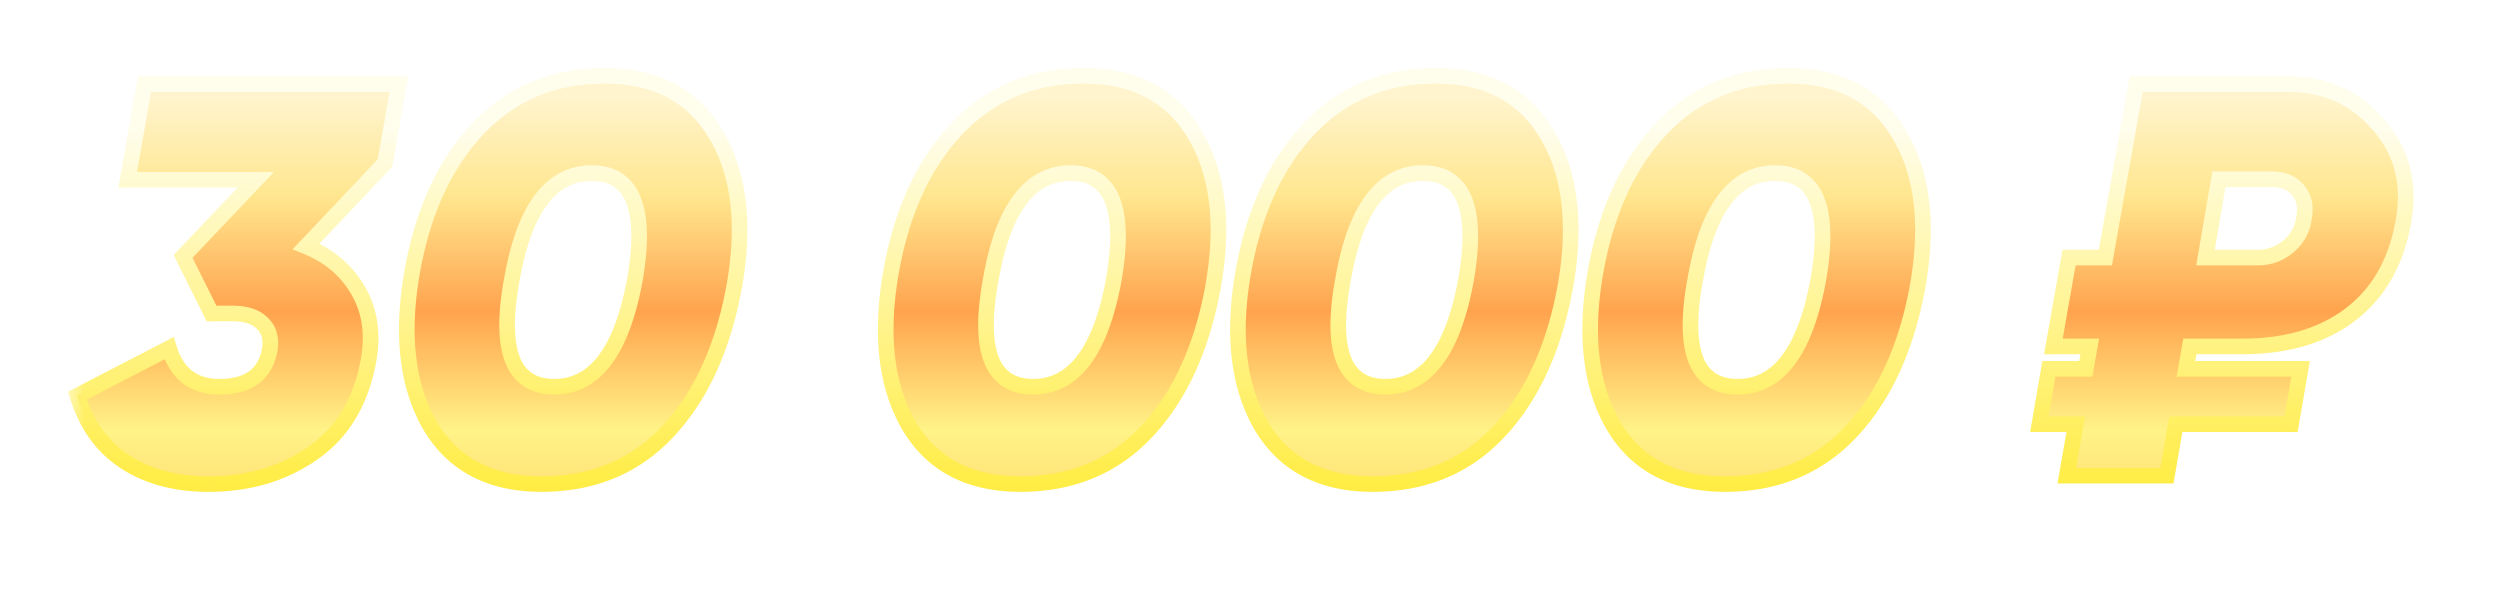 <svg xmlns="http://www.w3.org/2000/svg" width="76" height="18" fill="none" viewBox="0 0 76 18"><g filter="url(#a)"><mask id="d" width="72" height="14" x="2.067" y="-.607" fill="#000" maskUnits="userSpaceOnUse"><path fill="#fff" d="M2.067-.607h72v14h-72z"/><path d="M4.393.493h7.735l-.425 2.397-2.397 2.533q1.054.424 1.58 1.343.528.9.324 2.09-.34 1.904-1.683 2.84-1.343.952-3.18.952-1.512 0-2.55-.68-1.035-.68-1.444-2.006L5.14 8.517Q5.498 9.69 6.67 9.69q1.326 0 1.53-1.122.084-.51-.221-.8-.29-.305-.918-.305h-.63l-.866-1.734 2.21-2.33H3.883zm17.932 6.12q-.51 2.82-2.023 4.437-1.496 1.598-3.842 1.598-2.329 0-3.383-1.768-1.037-1.785-.56-4.607.475-2.789 2.005-4.42 1.53-1.615 3.86-1.615t3.382 1.785q1.054 1.767.561 4.59M16.851 9.69q1.852 0 2.448-3.247.561-3.247-1.309-3.247t-2.43 3.247q-.598 3.247 1.29 3.247m20.034-3.077q-.51 2.82-2.023 4.437-1.496 1.598-3.842 1.598-2.329 0-3.383-1.768-1.038-1.785-.561-4.607.476-2.789 2.006-4.42Q30.612.238 32.94.238t3.383 1.785q1.054 1.767.56 4.59M31.41 9.69q1.852 0 2.448-3.247.56-3.247-1.31-3.247-1.869 0-2.43 3.247-.595 3.247 1.292 3.247m16.182-3.077q-.51 2.82-2.023 4.437-1.496 1.598-3.842 1.598-2.329 0-3.383-1.768-1.038-1.785-.561-4.607.476-2.789 2.006-4.42Q41.32.238 43.649.238t3.383 1.785q1.054 1.767.56 4.59M42.119 9.69q1.853 0 2.448-3.247.56-3.247-1.31-3.247-1.869 0-2.43 3.247-.595 3.247 1.292 3.247M58.3 6.613q-.51 2.82-2.023 4.437-1.496 1.598-3.842 1.598-2.329 0-3.383-1.768-1.038-1.785-.561-4.607.476-2.789 2.006-4.42Q52.028.238 54.357.238t3.383 1.785q1.054 1.767.56 4.59M52.827 9.69q1.853 0 2.448-3.247.56-3.247-1.31-3.247-1.869 0-2.43 3.247-.595 3.247 1.292 3.247M64.938.493h4.624q1.684 0 2.737 1.224 1.072 1.207.765 2.94-.322 1.854-1.615 2.84-1.275.969-3.298.969h-1.58l-.12.68h3.485l-.289 1.683h-3.502l-.272 1.564H62.83l.272-1.564h-1.105l.29-1.683h1.121l.12-.68h-1.106l.476-2.703h1.105zm5.1 4.08q.102-.545-.187-.867-.271-.324-.799-.323h-1.598l-.408 2.38h1.581q.528 0 .918-.323.409-.324.493-.867"/></mask><path fill="url(#b)" d="M4.393.493h7.735l-.425 2.397-2.397 2.533q1.054.424 1.58 1.343.528.9.324 2.09-.34 1.904-1.683 2.84-1.343.952-3.18.952-1.512 0-2.55-.68-1.035-.68-1.444-2.006L5.14 8.517Q5.498 9.69 6.67 9.69q1.326 0 1.53-1.122.084-.51-.221-.8-.29-.305-.918-.305h-.63l-.866-1.734 2.21-2.33H3.883zm17.932 6.12q-.51 2.82-2.023 4.437-1.496 1.598-3.842 1.598-2.329 0-3.383-1.768-1.037-1.785-.56-4.607.475-2.789 2.005-4.42 1.53-1.615 3.86-1.615t3.382 1.785q1.054 1.767.561 4.59M16.851 9.69q1.852 0 2.448-3.247.561-3.247-1.309-3.247t-2.43 3.247q-.598 3.247 1.29 3.247m20.034-3.077q-.51 2.82-2.023 4.437-1.496 1.598-3.842 1.598-2.329 0-3.383-1.768-1.038-1.785-.561-4.607.476-2.789 2.006-4.42Q30.612.238 32.94.238t3.383 1.785q1.054 1.767.56 4.59M31.41 9.69q1.852 0 2.448-3.247.56-3.247-1.31-3.247-1.869 0-2.43 3.247-.595 3.247 1.292 3.247m16.182-3.077q-.51 2.82-2.023 4.437-1.496 1.598-3.842 1.598-2.329 0-3.383-1.768-1.038-1.785-.561-4.607.476-2.789 2.006-4.42Q41.32.238 43.649.238t3.383 1.785q1.054 1.767.56 4.59M42.119 9.69q1.853 0 2.448-3.247.56-3.247-1.31-3.247-1.869 0-2.43 3.247-.595 3.247 1.292 3.247M58.3 6.613q-.51 2.82-2.023 4.437-1.496 1.598-3.842 1.598-2.329 0-3.383-1.768-1.038-1.785-.561-4.607.476-2.789 2.006-4.42Q52.028.238 54.357.238t3.383 1.785q1.054 1.767.56 4.59M52.827 9.69q1.853 0 2.448-3.247.56-3.247-1.31-3.247-1.869 0-2.43 3.247-.595 3.247 1.292 3.247M64.938.493h4.624q1.684 0 2.737 1.224 1.072 1.207.765 2.94-.322 1.854-1.615 2.84-1.275.969-3.298.969h-1.58l-.12.68h3.485l-.289 1.683h-3.502l-.272 1.564H62.83l.272-1.564h-1.105l.29-1.683h1.121l.12-.68h-1.106l.476-2.703h1.105zm5.1 4.08q.102-.545-.187-.867-.271-.324-.799-.323h-1.598l-.408 2.38h1.581q.528 0 .918-.323.409-.324.493-.867"/><path fill="url(#c)" d="M4.393.493V.255h-.2L4.16.452zm7.735 0 .233.041.05-.279h-.283zm-.425 2.397.172.163.05-.052.011-.07zM9.306 5.423l-.173-.164-.24.254.324.13zm1.58 1.343-.205.118v.002zm.324 2.09.233.042v-.001zm-1.683 2.84L9.39 11.5h-.002zm-5.73.272-.13.198zM2.354 9.962l-.11-.211-.176.09.059.19zM5.14 8.517l.227-.07-.083-.273-.254.132zm3.06.05.233.043v-.003zm-.22-.797-.173.163.01.01zm-1.547-.306-.213.106.066.131h.147zM5.566 5.73l-.173-.164-.114.12.074.15zm2.21-2.33.172.164.38-.401h-.552zm-3.893 0-.234-.04-.05.278h.284zm.51-2.906V.73h7.735V.255H4.393zm7.735 0L11.894.45l-.425 2.397.234.042.234.041.425-2.397zm-.425 2.397-.173-.164L9.133 5.26l.173.164.172.163 2.397-2.533zM9.306 5.423l-.09.22c.658.265 1.142.679 1.465 1.24l.206-.117.206-.119c-.38-.661-.95-1.143-1.699-1.445zm1.58 1.343-.204.12c.318.544.422 1.183.293 1.93l.235.04.234.04c.144-.839.032-1.594-.352-2.25zm.324 2.09-.234-.041c-.218 1.22-.75 2.105-1.585 2.686l.136.195.135.195c.957-.666 1.546-1.673 1.781-2.993zm-1.683 2.84-.138-.194c-.85.603-1.86.908-3.041.908v.475c1.267 0 2.376-.33 3.316-.996zm-3.18.952v-.238c-.972 0-1.774-.218-2.42-.641l-.13.199-.13.198c.738.484 1.636.72 2.68.72zm-2.55-.68.13-.2c-.639-.418-1.09-1.039-1.347-1.876l-.227.07-.227.07c.286.93.798 1.647 1.541 2.134zM2.354 9.962l.109.21L5.25 8.729l-.11-.211-.109-.211L2.243 9.75zM5.14 8.517l-.228.069c.13.425.34.766.644.999.305.234.682.342 1.114.342v-.475c-.35 0-.62-.087-.825-.244-.206-.158-.37-.404-.478-.76zM6.67 9.69v.237c.473 0 .876-.1 1.186-.326.313-.23.5-.57.577-.99L8.2 8.568l-.234-.043c-.06.327-.195.548-.391.692-.201.148-.494.235-.905.235zM8.2 8.568l.234.039c.066-.398-.017-.751-.292-1.011l-.163.173-.164.172c.133.126.197.305.15.588zm-.221-.8.172-.163c-.255-.27-.638-.38-1.09-.38V7.7c.386 0 .615.094.745.232zm-.918-.305v-.238h-.63V7.7h.63zm-.63 0 .213-.107-.867-1.734-.212.107-.213.106.867 1.734zm-.866-1.734.172.163 2.21-2.329-.172-.163-.173-.164-2.21 2.329zm2.21-2.33v-.237H3.883v.475h3.893zm-3.893 0 .234.042.51-2.907-.234-.041-.234-.041-.51 2.907zm18.442 3.214.234.042v-.002zm-2.023 4.437-.173-.163zm-7.225-.17-.205.119.001.002zm-.56-4.607-.235-.04zm2.005-4.42-.172-.164-.001.001zm7.242.17-.204.12v.001zM19.3 6.443l.234.042v-.002zm-3.74 0 .234.042v-.002zm6.766.17-.234-.043c-.334 1.85-.993 3.282-1.962 4.317l.173.163.173.162c1.048-1.119 1.738-2.644 2.084-4.557zm-2.023 4.437-.173-.163c-.95 1.014-2.165 1.523-3.669 1.523v.475c1.624 0 2.97-.556 4.015-1.673zm-3.842 1.598v-.238c-1.482 0-2.525-.556-3.179-1.652l-.204.122-.204.121c.752 1.261 1.964 1.884 3.587 1.884zm-3.383-1.768.206-.12c-.655-1.126-.844-2.6-.533-4.448l-.234-.04-.234-.039c-.323 1.915-.139 3.512.59 4.766zm-.56-4.607.233.04c.312-1.825.965-3.252 1.945-4.298l-.173-.162-.173-.163c-1.06 1.13-1.744 2.65-2.067 4.543zm2.005-4.42.172.163C15.668.989 16.89.476 18.382.476V0c-1.614 0-2.964.563-4.031 1.69zm3.86-1.615v.237c1.48 0 2.523.56 3.177 1.668l.205-.12.205-.121C21.217.629 20.005 0 18.38 0zm3.382 1.785-.204.121c.664 1.114.854 2.58.531 4.428l.234.04.234.041c.335-1.915.15-3.508-.59-4.752zM16.851 9.69v.237c.7 0 1.28-.312 1.728-.906.44-.584.752-1.437.954-2.536l-.234-.042-.234-.043c-.195 1.066-.49 1.836-.865 2.335-.368.488-.814.717-1.349.717zM19.3 6.443l.234.04c.19-1.093.183-1.96-.06-2.564a1.5 1.5 0 0 0-.571-.72c-.258-.166-.566-.241-.912-.241v.475c.277 0 .491.06.655.165.162.105.293.265.387.498.193.478.218 1.235.033 2.306zm-1.31-3.247v-.238c-.705 0-1.287.312-1.733.907-.437.584-.742 1.438-.932 2.537l.234.04.234.041c.184-1.066.472-1.835.845-2.333.364-.487.81-.717 1.352-.717zm-2.43 3.247-.235-.043c-.2 1.093-.202 1.96.039 2.566.123.309.311.554.57.72s.569.241.917.241v-.475c-.28 0-.496-.06-.66-.165a1 1 0 0 1-.386-.497c-.19-.477-.209-1.233-.012-2.305zm21.325.17.233.042v-.002zm-2.023 4.437-.174-.163zm-7.225-.17-.206.119.002.002zm-.561-4.607-.235-.04zm2.006-4.42-.173-.164v.001zm7.242.17-.205.12v.001zm-2.465 4.42.233.042v-.002zm-3.74 0 .233.042v-.002zm6.766.17-.234-.043c-.334 1.85-.993 3.282-1.963 4.317l.174.163.173.162c1.048-1.119 1.738-2.644 2.083-4.557zm-2.023 4.437-.174-.163c-.949 1.014-2.165 1.523-3.668 1.523v.475c1.624 0 2.97-.556 4.015-1.673zm-3.842 1.598v-.238c-1.482 0-2.526-.556-3.18-1.652l-.203.122-.204.121c.751 1.261 1.963 1.884 3.587 1.884zm-3.383-1.768.205-.12c-.654-1.126-.844-2.6-.532-4.448l-.234-.04-.235-.039c-.323 1.915-.138 3.512.59 4.766zm-.561-4.607.234.04c.311-1.825.964-3.252 1.945-4.298l-.173-.162-.174-.163c-1.059 1.13-1.743 2.65-2.067 4.543zm2.006-4.42.172.163C30.227.989 31.45.476 32.941.476V0c-1.615 0-2.965.563-4.032 1.69zM32.94.238v.237c1.48 0 2.524.56 3.178 1.668l.205-.12.204-.121C35.777.629 34.565 0 32.941 0zm3.383 1.785-.204.121c.663 1.114.853 2.58.53 4.428l.235.04.234.041c.334-1.915.15-3.508-.591-4.752zM31.41 9.69v.237c.7 0 1.28-.312 1.728-.906.44-.584.752-1.437.953-2.536l-.233-.042-.234-.043c-.195 1.066-.49 1.836-.866 2.335-.368.488-.813.717-1.348.717zm2.448-3.247.234.04c.189-1.093.183-1.96-.06-2.564a1.5 1.5 0 0 0-.572-.72c-.257-.166-.565-.241-.911-.241v.475c.277 0 .49.06.654.165.163.105.294.265.388.498.192.478.218 1.235.032 2.306zm-1.31-3.247v-.238c-.705 0-1.287.312-1.732.907-.438.584-.743 1.438-.933 2.537l.235.04.234.041c.184-1.066.471-1.835.844-2.333.365-.487.811-.717 1.353-.717zm-2.43 3.247-.234-.043c-.2 1.093-.203 1.96.038 2.566.123.309.312.554.571.72s.568.241.917.241v-.475c-.28 0-.496-.06-.66-.165a1 1 0 0 1-.386-.497c-.19-.477-.209-1.233-.013-2.305zm17.474.17.233.042v-.002zM45.57 11.05l-.174-.163zm-7.225-.17-.206.119.002.002zm-.561-4.607-.234-.04zm2.006-4.42-.173-.164v.001zm7.242.17-.205.12v.001zm-2.465 4.42.233.042v-.002zm-3.74 0 .233.042v-.002zm6.766.17-.234-.043c-.334 1.85-.993 3.282-1.963 4.317l.174.163.173.162c1.048-1.119 1.738-2.644 2.083-4.557zM45.57 11.05l-.174-.163c-.949 1.014-2.165 1.523-3.668 1.523v.475c1.624 0 2.97-.556 4.015-1.673zm-3.842 1.598v-.238c-1.483 0-2.526-.556-3.18-1.652l-.203.122-.204.121c.751 1.261 1.963 1.884 3.587 1.884zm-3.383-1.768.205-.12c-.654-1.126-.844-2.6-.532-4.448l-.234-.04-.235-.039c-.323 1.915-.138 3.512.59 4.766zm-.561-4.607.234.04c.311-1.825.964-3.252 1.945-4.298l-.173-.162-.174-.163c-1.059 1.13-1.743 2.65-2.066 4.543zm2.006-4.42.172.163C40.935.989 42.158.476 43.65.476V0c-1.615 0-2.965.563-4.032 1.69zM43.649.238v.237c1.48 0 2.524.56 3.178 1.668l.205-.12.204-.121C46.485.629 45.273 0 43.65 0zm3.383 1.785-.204.121c.663 1.114.853 2.58.53 4.428l.235.04.234.041c.334-1.915.15-3.508-.591-4.752zM42.119 9.69v.237c.7 0 1.28-.312 1.728-.906.44-.584.752-1.437.953-2.536l-.233-.042-.234-.043c-.195 1.066-.49 1.836-.866 2.335-.368.488-.813.717-1.348.717zm2.448-3.247.234.04c.189-1.093.183-1.96-.06-2.564a1.5 1.5 0 0 0-.572-.72c-.257-.166-.565-.241-.911-.241v.475c.277 0 .49.06.654.165.163.105.294.265.388.498.192.478.218 1.235.033 2.306zm-1.31-3.247v-.238c-.705 0-1.287.312-1.732.907-.438.584-.743 1.438-.932 2.537l.234.04.234.041c.184-1.066.471-1.835.844-2.333.365-.487.811-.717 1.353-.717zm-2.43 3.247-.234-.043c-.2 1.093-.203 1.96.038 2.566.123.309.312.554.571.72s.568.241.917.241v-.475c-.28 0-.496-.06-.66-.165a1 1 0 0 1-.386-.497c-.19-.477-.209-1.233-.013-2.305zm17.474.17.233.042v-.002zm-2.023 4.437-.174-.163zm-7.225-.17-.206.119.002.002zm-.561-4.607-.234-.04zm2.006-4.42-.173-.164v.001zm7.242.17-.205.12v.001zm-2.465 4.42.233.042v-.002zm-3.74 0 .233.042v-.002zm6.766.17-.234-.043c-.334 1.85-.993 3.282-1.963 4.317l.174.163.173.162c1.048-1.119 1.738-2.644 2.083-4.557zm-2.023 4.437-.174-.163c-.949 1.014-2.165 1.523-3.668 1.523v.475c1.624 0 2.97-.556 4.015-1.673zm-3.842 1.598v-.238c-1.483 0-2.526-.556-3.18-1.652l-.203.122-.204.121c.751 1.261 1.963 1.884 3.587 1.884zm-3.383-1.768.205-.12c-.654-1.126-.844-2.6-.532-4.448l-.234-.04-.235-.039c-.323 1.915-.138 3.512.59 4.766zm-.561-4.607.234.04c.311-1.825.964-3.252 1.945-4.298l-.173-.162-.174-.163c-1.059 1.13-1.743 2.65-2.066 4.543zm2.006-4.42.172.163c.973-1.027 2.196-1.54 3.687-1.54V0c-1.615 0-2.965.563-4.032 1.69zM54.357.238v.237c1.48 0 2.524.56 3.178 1.668l.205-.12.204-.121C57.193.629 55.981 0 54.357 0zm3.383 1.785-.204.121c.663 1.114.853 2.58.53 4.428l.235.04.234.041c.334-1.915.15-3.508-.591-4.752zM52.827 9.69v.237c.7 0 1.28-.312 1.728-.906.44-.584.752-1.437.953-2.536l-.233-.042-.234-.043c-.195 1.066-.49 1.836-.866 2.335-.368.488-.813.717-1.348.717zm2.448-3.247.234.04c.189-1.093.183-1.96-.06-2.564a1.5 1.5 0 0 0-.572-.72c-.257-.166-.565-.241-.911-.241v.475c.277 0 .49.06.654.165.163.105.294.265.388.498.192.478.218 1.235.032 2.306zm-1.31-3.247v-.238c-.705 0-1.287.312-1.732.907-.438.584-.743 1.438-.932 2.537l.234.04.234.041c.184-1.066.471-1.835.844-2.333.365-.487.811-.717 1.353-.717zm-2.43 3.247L51.3 6.4c-.2 1.093-.203 1.96.038 2.566.123.309.312.554.571.72s.568.241.917.241v-.475c-.28 0-.496-.06-.66-.165a1 1 0 0 1-.386-.497c-.19-.477-.209-1.233-.013-2.305zM64.938.493V.255h-.199l-.035.196zM72.3 1.717l-.18.155.002.002zm.765 2.94-.234-.04zm-1.615 2.84.144.189zm-4.879.969v-.238h-.2l-.034.197zm-.119.68-.234-.041-.049.278h.283zm3.485 0 .234.04.048-.278h-.282zm-.289 1.683v.237h.2l.034-.197zm-3.502 0v-.238h-.2l-.034.197zm-.272 1.564v.237h.2l.034-.197zm-3.043 0-.234-.041-.048.278h.282zm.272-1.564.234.04.049-.278h-.283zm-1.105 0-.234-.04-.048.277h.282zm.29-1.683v-.238h-.201l-.034.197zm1.121 0v.237h.2l.034-.196zm.12-.68.233.04.049-.278h-.283zm-1.106 0-.234-.042-.049.28h.283zm.476-2.703v-.238h-.2l-.034.196zm1.105 0V6h.2l.034-.196zm6.035-1.19-.233-.044-.002.007zm-.187-.867-.182.153.005.005zm-2.397-.323v-.238h-.2l-.034.197zm-.408 2.38-.234-.04-.048.277h.282zm2.5-.323-.148-.187-.004.003zM64.937.493V.73h4.624V.255h-4.624zm4.624 0V.73c1.056 0 1.902.38 2.557 1.142l.18-.155.18-.155C71.73.69 70.75.255 69.562.255zM72.3 1.717l-.178.157c.662.745.902 1.65.71 2.742l.233.042.234.04c.215-1.22-.054-2.275-.821-3.14zm.765 2.94-.234-.04c-.207 1.186-.719 2.075-1.525 2.69l.144.19.144.188c.917-.699 1.481-1.702 1.705-2.987zm-1.615 2.84-.144-.19c-.798.608-1.843.921-3.154.921v.475c1.387 0 2.54-.332 3.442-1.017zm-3.298.969v-.238h-1.58v.475h1.58zm-1.58 0-.235-.041-.119.68.234.04.234.042.12-.68zm-.12.68v.237h3.485v-.475h-3.485zm3.485 0-.234-.04-.289 1.682.234.04.234.04.29-1.682zm-.289 1.683v-.238h-3.502v.475h3.502zm-3.502 0-.234-.041-.272 1.564.234.04.234.041.272-1.564zm-.272 1.564v-.238H62.83v.475h3.043zm-3.043 0 .234.04.272-1.564-.234-.04-.234-.041-.272 1.564zm.272-1.564v-.238h-1.105v.475h1.105zm-1.105 0 .234.04.29-1.683-.235-.04-.234-.04-.289 1.682zm.29-1.683v.237h1.121v-.475h-1.122zm1.121 0 .234.04.12-.68-.235-.04-.234-.041-.119.68zm.12-.68v-.238h-1.106v.475h1.105zm-1.106 0 .234.04.476-2.702-.234-.041-.234-.042-.476 2.703zm.476-2.703V6h1.105v-.475h-1.105zm1.105 0 .234.041.935-5.27-.234-.041-.234-.042-.935 5.27zm6.035-1.19.234.043c.077-.413.011-.784-.244-1.069l-.177.159-.177.158c.13.146.19.353.13.665zm-.187-.867.182-.153c-.237-.282-.578-.408-.98-.408v.475c.3 0 .491.09.617.239zm-.799-.323v-.238h-1.598v.475h1.598zm-1.598 0-.234-.04-.408 2.38.234.04.234.04.408-2.38zm-.408 2.38V6h1.581v-.475h-1.58zm1.581 0V6c.404 0 .764-.125 1.07-.377l-.152-.183-.151-.184a1.16 1.16 0 0 1-.767.269zm.918-.323.148.186a1.56 1.56 0 0 0 .58-1.017l-.235-.036-.234-.037a1.1 1.1 0 0 1-.406.717z" mask="url(#d)"/></g><defs><linearGradient id="b" x1="37.775" x2="37.775" y1="-14.147" y2="31.021" gradientUnits="userSpaceOnUse"><stop offset=".333" stop-color="#fff4cd"/><stop offset=".4" stop-color="#ffe68e"/><stop offset=".477" stop-color="#ffa34e"/><stop offset=".557" stop-color="#fff387"/><stop offset=".726" stop-color="#ffa841"/></linearGradient><linearGradient id="c" x1="37.567" x2="37.567" y1="-2.607" y2="18.393" gradientUnits="userSpaceOnUse"><stop offset=".214" stop-color="#fffdeb"/><stop offset=".505" stop-color="#fff389"/><stop offset=".849" stop-color="#ffe922"/></linearGradient><filter id="a" width="75.437" height="17.02" x="0" y="0" color-interpolation-filters="sRGB" filterUnits="userSpaceOnUse"><feFlood flood-opacity="0" result="BackgroundImageFix"/><feColorMatrix in="SourceAlpha" result="hardAlpha" values="0 0 0 0 0 0 0 0 0 0 0 0 0 0 0 0 0 0 127 0"/><feOffset dy="2.067"/><feGaussianBlur stdDeviation="1.034"/><feComposite in2="hardAlpha" operator="out"/><feColorMatrix values="0 0 0 0 0 0 0 0 0 0 0 0 0 0 0 0 0 0 0.2 0"/><feBlend in2="BackgroundImageFix" result="effect1_dropShadow_121_40133"/><feBlend in="SourceGraphic" in2="effect1_dropShadow_121_40133" result="shape"/></filter></defs></svg>